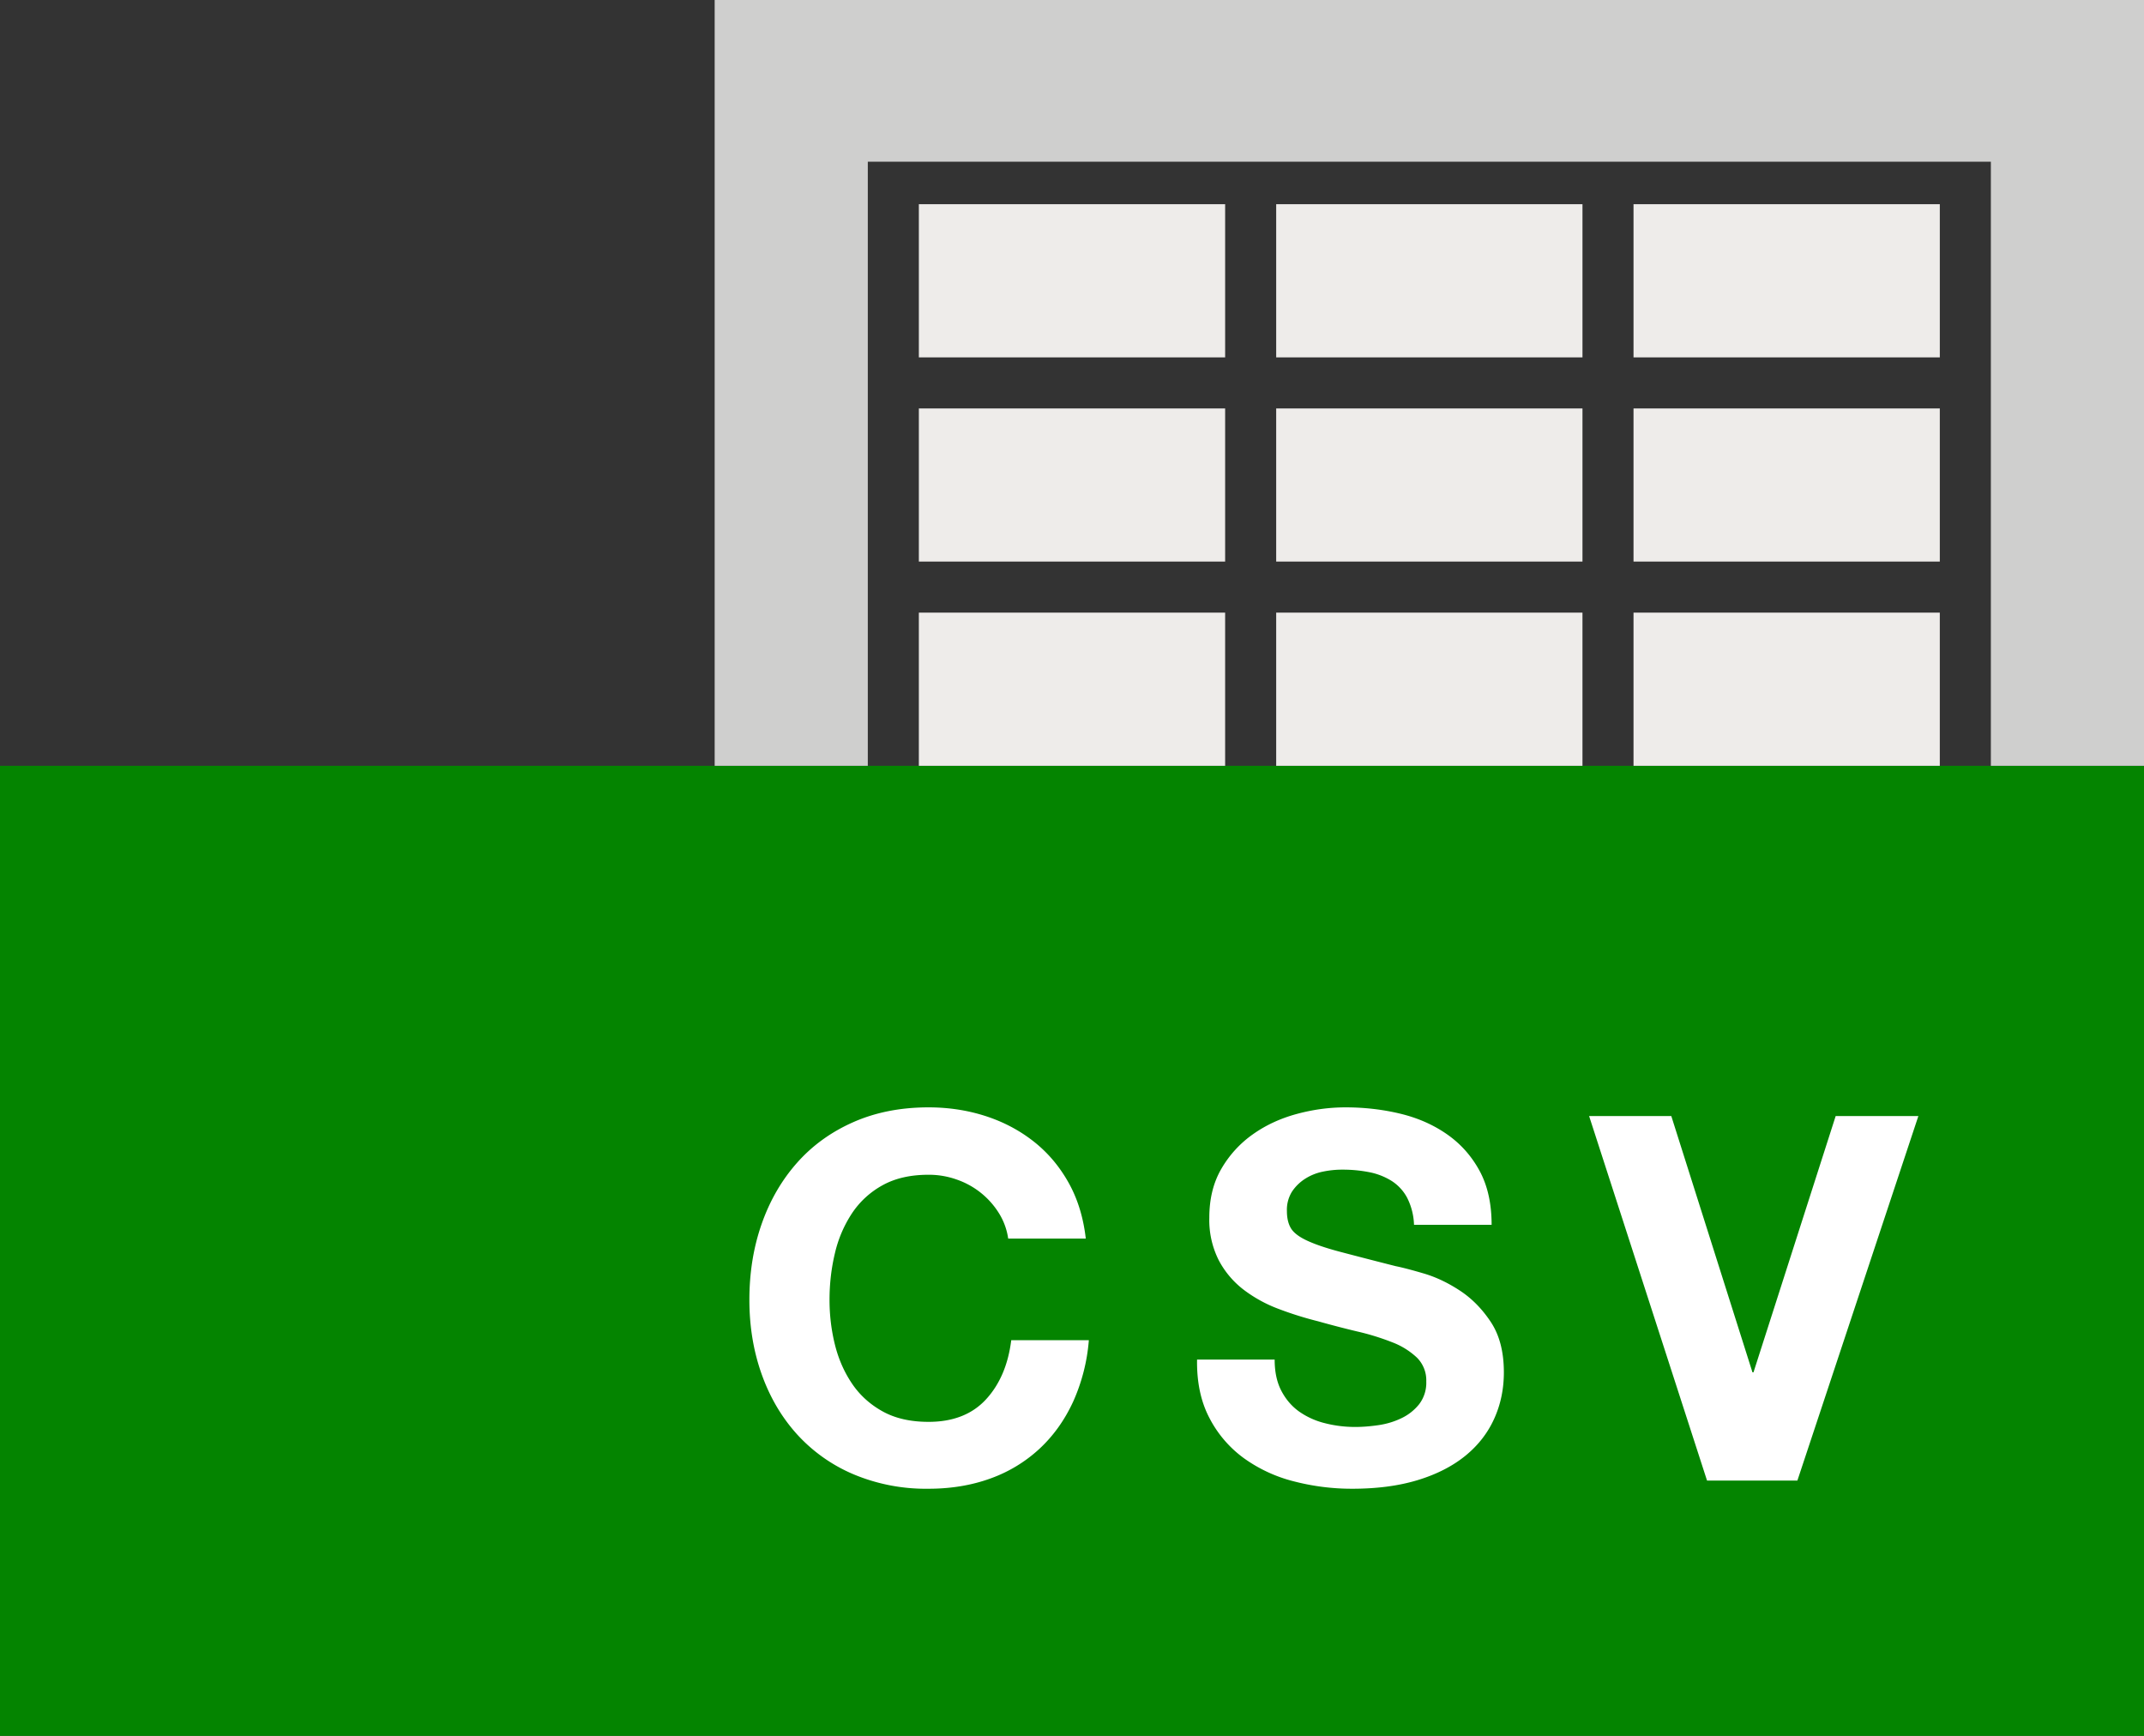 <?xml version="1.0" encoding="UTF-8"?>
<svg width="42" height="34" xmlns="http://www.w3.org/2000/svg"><rect width="100%" height="100%" fill="#333333" stroke="none"/><g fill="none" fill-rule="evenodd"><path fill="#048400" d="M0 15h42v19H0z"/><path d="M19.75 24.26a1.282 1.282 0 00-.18-.495 1.578 1.578 0 00-.825-.66 1.632 1.632 0 00-.555-.095c-.353 0-.653.068-.9.205a1.7 1.7 0 00-.6.55 2.41 2.41 0 00-.335.785c-.07.293-.105.597-.105.91 0 .3.035.592.105.875.07.283.182.538.335.765.153.227.353.408.6.545.247.137.547.205.9.205.48 0 .855-.147 1.125-.44.27-.293.435-.68.495-1.16h1.52a3.63 3.63 0 01-.31 1.21c-.167.36-.387.667-.66.92a2.805 2.805 0 01-.96.58c-.367.133-.77.2-1.21.2a3.661 3.661 0 01-1.475-.285 3.16 3.16 0 01-1.105-.785c-.3-.333-.53-.725-.69-1.175-.16-.45-.24-.935-.24-1.455 0-.533.08-1.028.24-1.485.16-.457.39-.855.69-1.195.3-.34.668-.607 1.105-.8.437-.193.928-.29 1.475-.29.393 0 .765.057 1.115.17.35.113.663.278.94.495.277.217.505.485.685.805.18.32.293.687.34 1.1h-1.52zm5.22 2.37c0 .24.043.443.13.61.087.167.202.302.345.405a1.5 1.5 0 00.505.23c.193.05.393.075.6.075.14 0 .29-.012.45-.035.16-.023.31-.068.45-.135a.982.982 0 00.35-.275.69.69 0 00.14-.445.626.626 0 00-.185-.47 1.467 1.467 0 00-.485-.3 4.84 4.84 0 00-.68-.21c-.253-.06-.51-.127-.77-.2a6.837 6.837 0 01-.78-.245 2.68 2.68 0 01-.68-.375 1.766 1.766 0 01-.485-.575 1.749 1.749 0 01-.185-.835c0-.367.078-.685.235-.955a2.13 2.13 0 01.615-.675c.253-.18.54-.313.86-.4.32-.087.64-.13.96-.13.373 0 .732.042 1.075.125.343.083.648.218.915.405.267.187.478.425.635.715.157.29.235.642.235 1.055H27.7a1.262 1.262 0 00-.135-.53.883.883 0 00-.305-.33 1.29 1.29 0 00-.435-.17 2.678 2.678 0 00-.535-.05 1.84 1.84 0 00-.38.04 1.016 1.016 0 00-.345.14.868.868 0 00-.255.25.67.67 0 00-.1.38c0 .14.027.253.08.34.053.087.158.167.315.24.157.073.373.147.65.22.277.073.638.167 1.085.28.133.027.318.075.555.145.237.07.472.182.705.335.233.153.435.358.605.615.17.257.255.585.255.985 0 .327-.063.63-.19.91s-.315.522-.565.725c-.25.203-.56.362-.93.475-.37.113-.798.17-1.285.17a4.51 4.51 0 01-1.145-.145 2.88 2.88 0 01-.98-.455 2.248 2.248 0 01-.675-.79c-.167-.32-.247-.7-.24-1.14h1.52zM35.21 29h-1.77l-2.31-7.14h1.61l1.59 5.02h.02l1.61-5.02h1.62L35.21 29z" fill="#FFF"/><path fill="#CFCFCE" d="M14 0v15h3V3.167h22V15h3V0z"/><path fill="#EEECEA" d="M18 7h6V4h-6zm14 0h6V4h-6zm-7 0h6V4h-6zm-7 4h6V8h-6zm14 0h6V8h-6zm-7 0h6V8h-6zm-7 4h6v-3h-6zm14 0h6v-3h-6zm-7 0h6v-3h-6z"/></g></svg>
